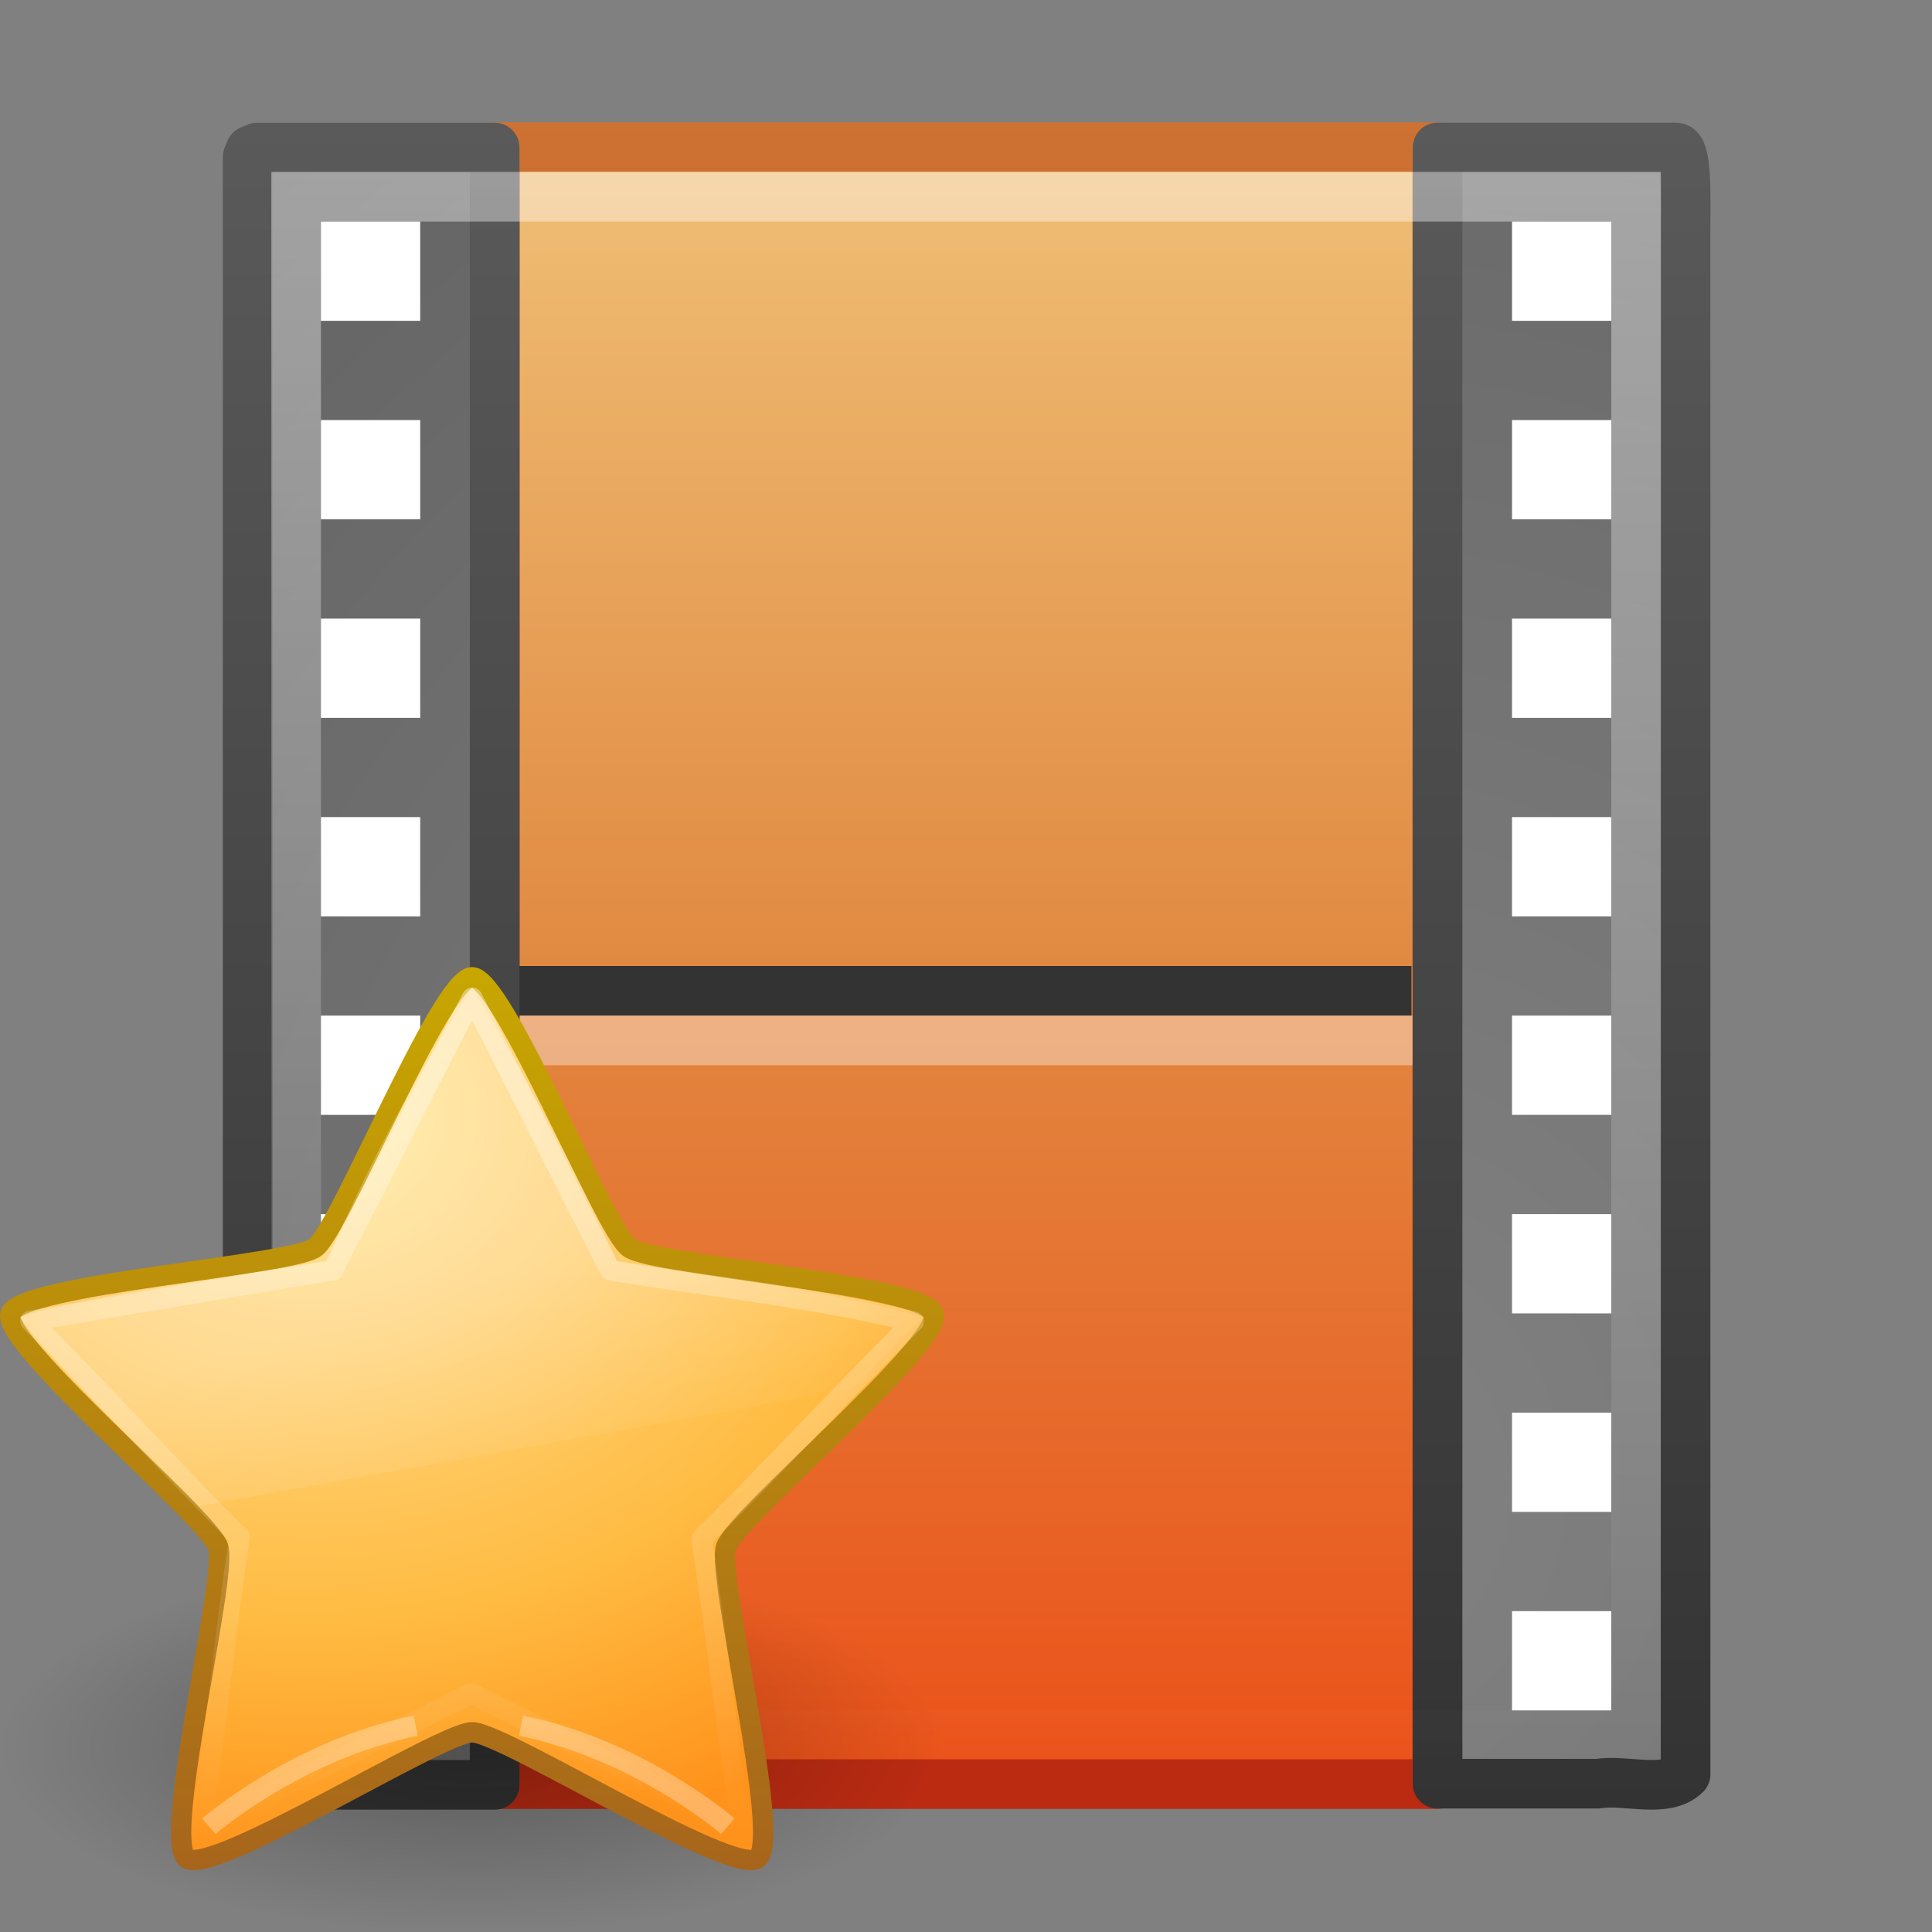 <?xml version="1.0" encoding="UTF-8" standalone="no"?>
<!-- Created with Inkscape (http://www.inkscape.org/) -->

<svg
   xmlns:dc="http://purl.org/dc/elements/1.1/"
   xmlns:cc="http://creativecommons.org/ns#"
   xmlns:rdf="http://www.w3.org/1999/02/22-rdf-syntax-ns#"
   xmlns:svg="http://www.w3.org/2000/svg"
   xmlns="http://www.w3.org/2000/svg"
   xmlns:xlink="http://www.w3.org/1999/xlink"
   xmlns:sodipodi="http://sodipodi.sourceforge.net/DTD/sodipodi-0.dtd"
   xmlns:inkscape="http://www.inkscape.org/namespaces/inkscape"
   id="svg2604"
   height="48"
   width="48"
   version="1.0"
   inkscape:version="0.48.2 r9819"
   sodipodi:docname="add.svg">
  <rect width="100%" height="100%" fill="#808080" stroke="none"/>
  <sodipodi:namedview
     pagecolor="#ffffff"
     bordercolor="#666666"
     borderopacity="1"
     objecttolerance="10"
     gridtolerance="10"
     guidetolerance="10"
     inkscape:pageopacity="0"
     inkscape:pageshadow="2"
     inkscape:window-width="1440"
     inkscape:window-height="848"
     id="namedview57"
     showgrid="false"
     inkscape:zoom="9.2807765"
     inkscape:cx="-5.7676494"
     inkscape:cy="11.948052"
     inkscape:window-x="0"
     inkscape:window-y="0"
     inkscape:window-maximized="1"
     inkscape:current-layer="layer1" />
  <defs
     id="defs2606">
    <linearGradient
       id="linearGradient3333"
       y2="609.51"
       gradientUnits="userSpaceOnUse"
       x2="302.86"
       gradientTransform="matrix(.067 0 0 0.015 -.341 37.04)"
       y1="366.65"
       x1="302.86">
      <stop
         id="stop5050"
         style="stop-opacity:0"
         offset="0" />
      <stop
         id="stop5056"
         offset=".5" />
      <stop
         id="stop5052"
         style="stop-opacity:0"
         offset="1" />
    </linearGradient>
    <radialGradient
       id="radialGradient3330"
       xlink:href="#linearGradient5060"
       gradientUnits="userSpaceOnUse"
       cy="486.65"
       cx="605.71"
       gradientTransform="matrix(-.023 0 0 0.015 21.623 37.04)"
       r="117.14" />
    <linearGradient
       id="linearGradient5060">
      <stop
         id="stop5062"
         offset="0" />
      <stop
         id="stop5064"
         style="stop-opacity:0"
         offset="1" />
    </linearGradient>
    <radialGradient
       id="radialGradient3327"
       xlink:href="#linearGradient5060"
       gradientUnits="userSpaceOnUse"
       cy="486.65"
       cx="605.71"
       gradientTransform="matrix(.023 0 0 0.015 26.361 37.04)"
       r="117.14" />
    <linearGradient
       id="linearGradient3324"
       y2="2.906"
       gradientUnits="userSpaceOnUse"
       x2="-51.786"
       gradientTransform="matrix(.807 0 0 .895 59.41 -2.981)"
       y1="50.786"
       x1="-51.786">
      <stop
         id="stop3106"
         style="stop-color:#aaa"
         offset="0" />
      <stop
         id="stop3108"
         style="stop-color:#c8c8c8"
         offset="1" />
    </linearGradient>
    <linearGradient
       id="linearGradient3322"
       y2="47.013"
       gradientUnits="userSpaceOnUse"
       x2="25.132"
       gradientTransform="matrix(1 0 0 .956 -1.0065e-7 -1.915)"
       y1=".985"
       x1="25.132">
      <stop
         id="stop3602"
         style="stop-color:#f4f4f4"
         offset="0" />
      <stop
         id="stop3604"
         style="stop-color:#dbdbdb"
         offset="1" />
    </linearGradient>
    <radialGradient
       id="radialGradient3319"
       gradientUnits="userSpaceOnUse"
       cy="112.3"
       cx="102"
       gradientTransform="matrix(.362 0 0 -.391 .851 47.517)"
       r="139.56">
      <stop
         id="stop41"
         style="stop-color:#b7b8b9"
         offset="0" />
      <stop
         id="stop47"
         style="stop-color:#ececec"
         offset=".189" />
      <stop
         id="stop49"
         style="stop-color:#fafafa;stop-opacity:0"
         offset=".257" />
      <stop
         id="stop51"
         style="stop-color:#fff;stop-opacity:0"
         offset=".301" />
      <stop
         id="stop53"
         style="stop-color:#fafafa;stop-opacity:0"
         offset=".531" />
      <stop
         id="stop55"
         style="stop-color:#ebecec;stop-opacity:0"
         offset=".845" />
      <stop
         id="stop57"
         style="stop-color:#e1e2e3;stop-opacity:0"
         offset="1" />
    </radialGradient>
    <linearGradient
       id="linearGradient3316"
       y2="46.017"
       gradientUnits="userSpaceOnUse"
       x2="24"
       gradientTransform="matrix(1 0 0 .978 0 -.967)"
       y1="2"
       x1="24">
      <stop
         id="stop3213"
         style="stop-color:#fff"
         offset="0" />
      <stop
         id="stop3215"
         style="stop-color:#fff;stop-opacity:0"
         offset="1" />
    </linearGradient>
    <filter
       id="filter3212"
       y="-.164"
       width="1.297"
       x="-.148"
       height="1.329">
      <feGaussianBlur
         id="feGaussianBlur3214"
         stdDeviation="0.774" />
    </filter>
    <linearGradient
       id="linearGradient3312"
       y2="5.457"
       gradientUnits="userSpaceOnUse"
       x2="36.358"
       gradientTransform="matrix(.998 0 0 1.041 .164 -1.106)"
       y1="8.059"
       x1="32.892">
      <stop
         id="stop8591"
         style="stop-color:#fefefe"
         offset="0" />
      <stop
         id="stop8593"
         style="stop-color:#cbcbcb"
         offset="1" />
    </linearGradient>
    <linearGradient
       id="linearGradient2484"
       y2="36"
       gradientUnits="userSpaceOnUse"
       x2="-.098"
       gradientTransform="matrix(.724 0 0 .736 1.979 11.204)"
       y1="36"
       x1="36.5">
      <stop
         id="stop3916"
         style="stop-color:#2c79c0"
         offset="0" />
      <stop
         id="stop3918"
         style="stop-color:#2970b3;stop-opacity:.498"
         offset=".797" />
      <stop
         id="stop3920"
         style="stop-color:#236098;stop-opacity:0"
         offset="1" />
    </linearGradient>
    <linearGradient
       id="linearGradient2482"
       y2="15.5"
       gradientUnits="userSpaceOnUse"
       x2="-.073"
       gradientTransform="matrix(.724 0 0 .736 1.979 11.204)"
       y1="15.5"
       x1="23.997">
      <stop
         id="stop3700"
         style="stop-color:#7ea8ce"
         offset="0" />
      <stop
         id="stop3702"
         style="stop-color:#568dc0;stop-opacity:.816"
         offset=".763" />
      <stop
         id="stop3704"
         style="stop-color:#c9e1f8;stop-opacity:0"
         offset="1" />
    </linearGradient>
    <linearGradient
       id="linearGradient2479"
       y2="-.438"
       gradientUnits="userSpaceOnUse"
       x2="20.484"
       gradientTransform="matrix(0 -.863 .849 0 3.27 51.022)"
       y1="12.82"
       x1="20.484">
      <stop
         id="stop2189"
         style="stop-color:#fff;stop-opacity:.643"
         offset="0" />
      <stop
         id="stop2191"
         style="stop-color:#fff;stop-opacity:0"
         offset="1" />
    </linearGradient>
    <linearGradient
       inkscape:collect="always"
       xlink:href="#linearGradient2482"
       id="linearGradient3046"
       gradientUnits="userSpaceOnUse"
       gradientTransform="matrix(0.724,0,0,0.736,1.979,11.204)"
       x1="23.997"
       y1="15.5"
       x2="-.073"
       y2="15.5" />
    <linearGradient
       inkscape:collect="always"
       xlink:href="#linearGradient2484"
       id="linearGradient3048"
       gradientUnits="userSpaceOnUse"
       gradientTransform="matrix(0.724,0,0,0.736,1.979,11.204)"
       x1="36.5"
       y1="36"
       x2="-.098"
       y2="36" />
    <linearGradient
       inkscape:collect="always"
       xlink:href="#linearGradient2479"
       id="linearGradient3050"
       gradientUnits="userSpaceOnUse"
       gradientTransform="matrix(0,-0.863,0.849,0,3.27,51.022)"
       x1="20.484"
       y1="12.82"
       x2="20.484"
       y2="-.438" />
    <linearGradient
       inkscape:collect="always"
       xlink:href="#linearGradient3333"
       id="linearGradient3132"
       gradientUnits="userSpaceOnUse"
       gradientTransform="matrix(0.067,0,0,0.015,-0.341,37.04)"
       x1="302.86"
       y1="366.65"
       x2="302.86"
       y2="609.51" />
    <radialGradient
       inkscape:collect="always"
       xlink:href="#linearGradient5060"
       id="radialGradient3134"
       gradientUnits="userSpaceOnUse"
       gradientTransform="matrix(-0.023,0,0,0.015,21.623,37.04)"
       cx="605.71"
       cy="486.65"
       r="117.14" />
    <radialGradient
       inkscape:collect="always"
       xlink:href="#linearGradient5060"
       id="radialGradient3136"
       gradientUnits="userSpaceOnUse"
       gradientTransform="matrix(0.023,0,0,0.015,26.361,37.04)"
       cx="605.71"
       cy="486.65"
       r="117.14" />
    <linearGradient
       inkscape:collect="always"
       xlink:href="#linearGradient3322"
       id="linearGradient3138"
       gradientUnits="userSpaceOnUse"
       gradientTransform="matrix(1,0,0,0.956,-1.0065e-7,-1.915)"
       x1="25.132"
       y1=".985"
       x2="25.132"
       y2="47.013" />
    <linearGradient
       inkscape:collect="always"
       xlink:href="#linearGradient3324"
       id="linearGradient3140"
       gradientUnits="userSpaceOnUse"
       gradientTransform="matrix(0.807,0,0,0.895,59.41,-2.981)"
       x1="-51.786"
       y1="50.786"
       x2="-51.786"
       y2="2.906" />
    <radialGradient
       inkscape:collect="always"
       xlink:href="#radialGradient3319"
       id="radialGradient3142"
       gradientUnits="userSpaceOnUse"
       gradientTransform="matrix(0.362,0,0,-0.391,0.851,47.517)"
       cx="102"
       cy="112.3"
       r="139.56" />
    <linearGradient
       inkscape:collect="always"
       xlink:href="#linearGradient3316"
       id="linearGradient3144"
       gradientUnits="userSpaceOnUse"
       gradientTransform="matrix(1,0,0,0.978,0,-0.967)"
       x1="24"
       y1="2"
       x2="24"
       y2="46.017" />
    <linearGradient
       inkscape:collect="always"
       xlink:href="#linearGradient3312"
       id="linearGradient3146"
       gradientUnits="userSpaceOnUse"
       gradientTransform="matrix(0.998,0,0,1.041,0.164,-1.106)"
       x1="32.892"
       y1="8.059"
       x2="36.358"
       y2="5.457" />
    <radialGradient
       id="radialGradient3690"
       gradientUnits="userSpaceOnUse"
       cx="62.625"
       cy="4.625"
       r="10.625"
       gradientTransform="matrix(2.165,0,0,0.847,-111.56,35.082)">
      <stop
         id="stop8840"
         offset="0" />
      <stop
         id="stop8842"
         style="stop-opacity:0"
         offset="1" />
    </radialGradient>
    <radialGradient
       id="radialGradient3627"
       gradientUnits="userSpaceOnUse"
       cy="25.625"
       cx="13.139"
       gradientTransform="matrix(0,2.654,-3.163,0,97.183,-26.676)"
       r="13.931">
      <stop
         id="stop3692"
         style="stop-color:#ffeb9f"
         offset="0" />
      <stop
         id="stop3694"
         style="stop-color:#ffd57e"
         offset=".262" />
      <stop
         id="stop3696"
         style="stop-color:#ffbc43"
         offset=".661" />
      <stop
         id="stop3698"
         style="stop-color:#ff921a"
         offset="1" />
    </radialGradient>
    <linearGradient
       id="linearGradient3629"
       y2="9.58"
       gradientUnits="userSpaceOnUse"
       x2="21.483"
       gradientTransform="matrix(1.651,0,0,1.657,-11.466,-15.046)"
       y1="36.255"
       x1="21.483">
      <stop
         id="stop3605"
         style="stop-color:#a7651c"
         offset="0" />
      <stop
         id="stop3607"
         style="stop-color:#c8a700"
         offset="1" />
    </linearGradient>
    <linearGradient
       id="linearGradient3648"
       y2="43.444"
       gradientUnits="userSpaceOnUse"
       x2="29.647"
       y1="2"
       x1="29.647">
      <stop
         id="stop3644"
         style="stop-color:#fff"
         offset="0" />
      <stop
         id="stop3646"
         style="stop-color:#fff;stop-opacity:0"
         offset="1" />
    </linearGradient>
    <linearGradient
       id="linearGradient3619"
       y2="33.955"
       gradientUnits="userSpaceOnUse"
       x2="15.215"
       gradientTransform="translate(2.98,-3.122)"
       y1="22.292"
       x1="11.566">
      <stop
         id="stop2687"
         style="stop-color:#fff;stop-opacity:.275"
         offset="0" />
      <stop
         id="stop2689"
         style="stop-color:#fff;stop-opacity:0"
         offset="1" />
    </linearGradient>
    <linearGradient
       y2="33.955"
       x2="15.215"
       y1="22.292"
       x1="11.566"
       gradientTransform="translate(2.98,-3.122)"
       gradientUnits="userSpaceOnUse"
       id="linearGradient3040"
       xlink:href="#linearGradient3619"
       inkscape:collect="always" />
    <linearGradient
       inkscape:collect="always"
       xlink:href="#linearGradient3049"
       id="linearGradient3677"
       gradientUnits="userSpaceOnUse"
       gradientTransform="matrix(1.647,0,0,1.556,-54.557,-5.001)"
       x1="12.872"
       y1="0.621"
       x2="12.872"
       y2="22.487" />
    <linearGradient
       id="linearGradient3049"
       y2="22.487"
       gradientUnits="userSpaceOnUse"
       x2="12.872"
       gradientTransform="matrix(1.647,0,0,1.556,-2.251,1.018)"
       y1="0.621"
       x1="12.872">
      <stop
         id="stop3618"
         style="stop-color:#f0c178"
         offset="0" />
      <stop
         id="stop3270"
         style="stop-color:#e18941"
         offset=".5" />
      <stop
         id="stop3620"
         style="stop-color:#ec4f18"
         offset="1" />
    </linearGradient>
    <linearGradient
       inkscape:collect="always"
       xlink:href="#linearGradient3051"
       id="linearGradient3679"
       gradientUnits="userSpaceOnUse"
       gradientTransform="translate(-52.306,-6.019)"
       x1="12.248"
       y1="34.993"
       x2="12.248"
       y2="2" />
    <linearGradient
       id="linearGradient3051"
       y2="2"
       gradientUnits="userSpaceOnUse"
       x2="12.248"
       y1="34.993"
       x1="12.248">
      <stop
         id="stop3624"
         style="stop-color:#bb2b12"
         offset="0" />
      <stop
         id="stop3626"
         style="stop-color:#cd7233"
         offset="1" />
    </linearGradient>
    <radialGradient
       inkscape:collect="always"
       xlink:href="#linearGradient259"
       id="radialGradient3681"
       gradientUnits="userSpaceOnUse"
       gradientTransform="matrix(0.798,0,0,0.839,-54.27,-6.451)"
       cx="33.967"
       cy="35.737"
       r="86.708" />
    <linearGradient
       id="linearGradient259">
      <stop
         id="stop260"
         style="stop-color:#828282"
         offset="0" />
      <stop
         id="stop261"
         style="stop-color:#434343"
         offset="1" />
    </linearGradient>
    <linearGradient
       inkscape:collect="always"
       xlink:href="#linearGradient3582"
       id="linearGradient3683"
       gradientUnits="userSpaceOnUse"
       gradientTransform="translate(-52.306,-6.019)"
       x1="6"
       y1="36"
       x2="6"
       y2="1.985" />
    <linearGradient
       id="linearGradient3582">
      <stop
         id="stop3584"
         style="stop-color:#333"
         offset="0" />
      <stop
         id="stop3586"
         style="stop-color:#5a5a5a"
         offset="1" />
    </linearGradient>
    <radialGradient
       inkscape:collect="always"
       xlink:href="#linearGradient259"
       id="radialGradient3685"
       gradientUnits="userSpaceOnUse"
       gradientTransform="matrix(0.798,0,0,0.839,-54.27,-6.45)"
       cx="33.967"
       cy="35.737"
       r="86.708" />
    <linearGradient
       id="linearGradient3719">
      <stop
         id="stop3721"
         style="stop-color:#828282"
         offset="0" />
      <stop
         id="stop3723"
         style="stop-color:#434343"
         offset="1" />
    </linearGradient>
    <linearGradient
       inkscape:collect="always"
       xlink:href="#linearGradient3582"
       id="linearGradient3687"
       gradientUnits="userSpaceOnUse"
       gradientTransform="translate(-52.306,-6.019)"
       x1="33"
       y1="36.015"
       x2="33"
       y2="2" />
    <linearGradient
       id="linearGradient3726">
      <stop
         id="stop3728"
         style="stop-color:#333"
         offset="0" />
      <stop
         id="stop3730"
         style="stop-color:#5a5a5a"
         offset="1" />
    </linearGradient>
    <linearGradient
       inkscape:collect="always"
       xlink:href="#linearGradient3027"
       id="linearGradient3689"
       gradientUnits="userSpaceOnUse"
       gradientTransform="translate(-52.306,-6.019)"
       x1="16.723"
       y1="3"
       x2="16.723"
       y2="35.055" />
    <linearGradient
       id="linearGradient3027"
       y2="35.055"
       gradientUnits="userSpaceOnUse"
       x2="16.723"
       y1="3"
       x1="16.723">
      <stop
         id="stop3463"
         style="stop-color:#fff"
         offset="0" />
      <stop
         id="stop3465"
         style="stop-color:#fff;stop-opacity:0"
         offset="1" />
    </linearGradient>
  </defs>
  <g
     id="layer1">
    <g
       id="g3652"
       transform="matrix(1.233,0,0,1.233,66.302,7.994)">
      <rect
         id="rect2909"
         style="fill:#ffffff"
         height="2"
         width="2"
         y="1.981"
         x="-23.306" />
      <rect
         id="rect3457"
         style="fill:url(#linearGradient3677);stroke:url(#linearGradient3679);stroke-linejoin:round"
         rx="0"
         ry="0"
         height="32.985"
         width="18.986"
         y="-3.519"
         x="-43.799" />
      <path
         inkscape:connector-curvature="0"
         id="path3460"
         style="fill:none;stroke:#333333;stroke-linecap:square;stroke-linejoin:round"
         d="m -42.835,13.481 h 17.003" />
      <path
         inkscape:connector-curvature="0"
         id="path3360"
         style="opacity:0.366;fill:none;stroke:#ffffff;stroke-linecap:square;stroke-linejoin:round;display:block"
         d="m -42.806,14.481 h 16.995" />
      <path
         inkscape:connector-curvature="0"
         id="path3385"
         style="fill:url(#radialGradient3681);stroke:url(#linearGradient3683);stroke-linejoin:round;display:block"
         d="M -43.806,-3.511 V 29.481 h -4.782 c -0.409,-0.391 -0.098,-1.166 -0.195,-1.719 V -3.322 l 0.057,-0.134 0.138,-0.055 h 4.782 z" />
      <rect
         id="rect3480"
         style="fill:#ffffff"
         height="2"
         width="2"
         y="-2.019"
         x="-47.306" />
      <path
         inkscape:connector-curvature="0"
         id="rect15391"
         style="fill:url(#radialGradient3685);stroke:url(#linearGradient3687);stroke-linejoin:round;display:block"
         d="M -24.806,29.459 V -3.512 h 4.802 c 0.236,0 0.195,1.036 0.195,1.718 0,10.354 2e-6,20.709 2e-6,31.063 -0.403,0.397 -1.202,0.095 -1.772,0.189 h -3.226 z" />
      <rect
         id="rect2689"
         style="opacity:0.4;fill:none;stroke:url(#linearGradient3689);stroke-linecap:square"
         rx="0"
         ry="0"
         height="31"
         width="27"
         y="-2.519"
         x="-47.806" />
      <rect
         id="rect2893"
         style="fill:#ffffff"
         height="2"
         width="2"
         y="1.981"
         x="-47.306" />
      <rect
         id="rect2895"
         style="fill:#ffffff"
         height="2"
         width="2"
         y="5.981"
         x="-47.306" />
      <rect
         id="rect2897"
         style="fill:#ffffff"
         height="2"
         width="2"
         y="9.981"
         x="-47.306" />
      <rect
         id="rect2899"
         style="fill:#ffffff"
         height="2"
         width="2"
         y="13.981"
         x="-47.306" />
      <rect
         id="rect2901"
         style="fill:#ffffff"
         height="2"
         width="2"
         y="17.981"
         x="-47.306" />
      <rect
         id="rect2903"
         style="fill:#ffffff"
         height="2"
         width="2"
         y="21.981"
         x="-47.306" />
      <rect
         id="rect2905"
         style="fill:#ffffff"
         height="2"
         width="2"
         y="25.981"
         x="-47.306" />
      <rect
         x="-23.306"
         y="-2.019"
         width="2"
         height="2"
         style="fill:#ffffff"
         id="rect3636" />
      <rect
         x="-23.306"
         y="1.981"
         width="2"
         height="2"
         style="fill:#ffffff"
         id="rect3638" />
      <rect
         x="-23.306"
         y="5.981"
         width="2"
         height="2"
         style="fill:#ffffff"
         id="rect3640" />
      <rect
         x="-23.306"
         y="9.981"
         width="2"
         height="2"
         style="fill:#ffffff"
         id="rect3642" />
      <rect
         x="-23.306"
         y="13.981"
         width="2"
         height="2"
         style="fill:#ffffff"
         id="rect3644" />
      <rect
         x="-23.306"
         y="17.981"
         width="2"
         height="2"
         style="fill:#ffffff"
         id="rect3646" />
      <rect
         x="-23.306"
         y="21.981"
         width="2"
         height="2"
         style="fill:#ffffff"
         id="rect3648" />
      <rect
         x="-23.306"
         y="25.981"
         width="2"
         height="2"
         style="fill:#ffffff"
         id="rect3650" />
    </g>
    <g
       transform="matrix(0.51,0,0,0.51,-0.51,23.516)"
       id="layer1-6">
      <path
         inkscape:connector-curvature="0"
         id="path8836"
         style="opacity:0.3;fill:url(#radialGradient3690);fill-rule:evenodd"
         d="m 47,39 c 0,4.971 -10.297,9 -23,9 -12.703,0 -23,-4.029 -23,-9 0,-4.971 10.297,-9 23,-9 12.703,0 23,4.029 23,9 z" />
      <path
         inkscape:connector-curvature="0"
         id="path1307"
         style="fill:url(#radialGradient3627);stroke:url(#linearGradient3629);stroke-width:0.992;stroke-linejoin:round"
         d="m 24,1.496 c 1.519,0 6.415,12.275 7.644,13.171 1.229,0.896 14.375,1.776 14.844,3.226 0.469,1.45 -9.65,9.917 -10.12,11.366 -0.469,1.45 2.759,14.269 1.53,15.165 -1.229,0.896 -12.38,-6.147 -13.898,-6.147 -1.519,0 -12.67,7.043 -13.898,6.147 -1.229,-0.895 1.999,-13.714 1.53,-15.164 -0.47,-1.45 -10.589,-9.917 -10.12,-11.366 0.469,-1.45 13.615,-2.331 14.844,-3.226 1.229,-0.896 6.125,-13.172 7.644,-13.172 z" />
      <path
         inkscape:connector-curvature="0"
         id="path11014"
         style="opacity:0.3;fill:none;stroke:#ffffff"
         d="m 36.458,42.855 c 0,0 -4.318,-3.743 -10.076,-4.894" />
      <path
         inkscape:connector-curvature="0"
         id="path11985"
         style="opacity:0.3;fill:none;stroke:#ffffff"
         d="m 11.176,42.855 c 0,0 4.318,-3.743 10.076,-4.894" />
      <path
         inkscape:connector-curvature="0"
         id="path1309"
         style="opacity:0.4;fill:none;stroke:url(#linearGradient3648);stroke-linejoin:round"
         d="m 24,2.5 c 2.256,4.317 4.478,8.952 6.734,13.27 4.844,0.79 10.262,1.381 14.771,2.505 -3.45,3.458 -6.876,7.131 -10.326,10.589 0.738,4.805 1.213,9.259 1.951,14.065 -4.387,-2.18 -8.775,-4.36 -13.163,-6.54 -4.388,2.18 -8.775,4.36 -13.163,6.54 0.738,-4.805 1.125,-9.347 1.863,-14.153 -3.45,-3.458 -6.731,-7.084 -10.181,-10.542 4.844,-0.79 9.87,-1.675 14.714,-2.464 2.256,-4.318 4.544,-8.953 6.8,-13.27 z" />
      <path
         inkscape:connector-curvature="0"
         id="path3382"
         style="opacity:0.8;fill:url(#linearGradient3040)"
         d="m 24.024,2.022 c 0,0 4.502,7.47 7.021,13.317 4.844,0.79 10.31,1.405 14.915,2.721 0,0 -2.464,2.469 -3.481,3.488 0,0 -31.782,5.712 -31.782,5.712 -2.897,-2.977 -6.185,-5.865 -8.736,-9.212 3.553,-1.076 10.132,-1.943 14.976,-2.733 3.355,-7.903 7.086,-13.293 7.086,-13.293 z" />
    </g>
  </g>
</svg>
